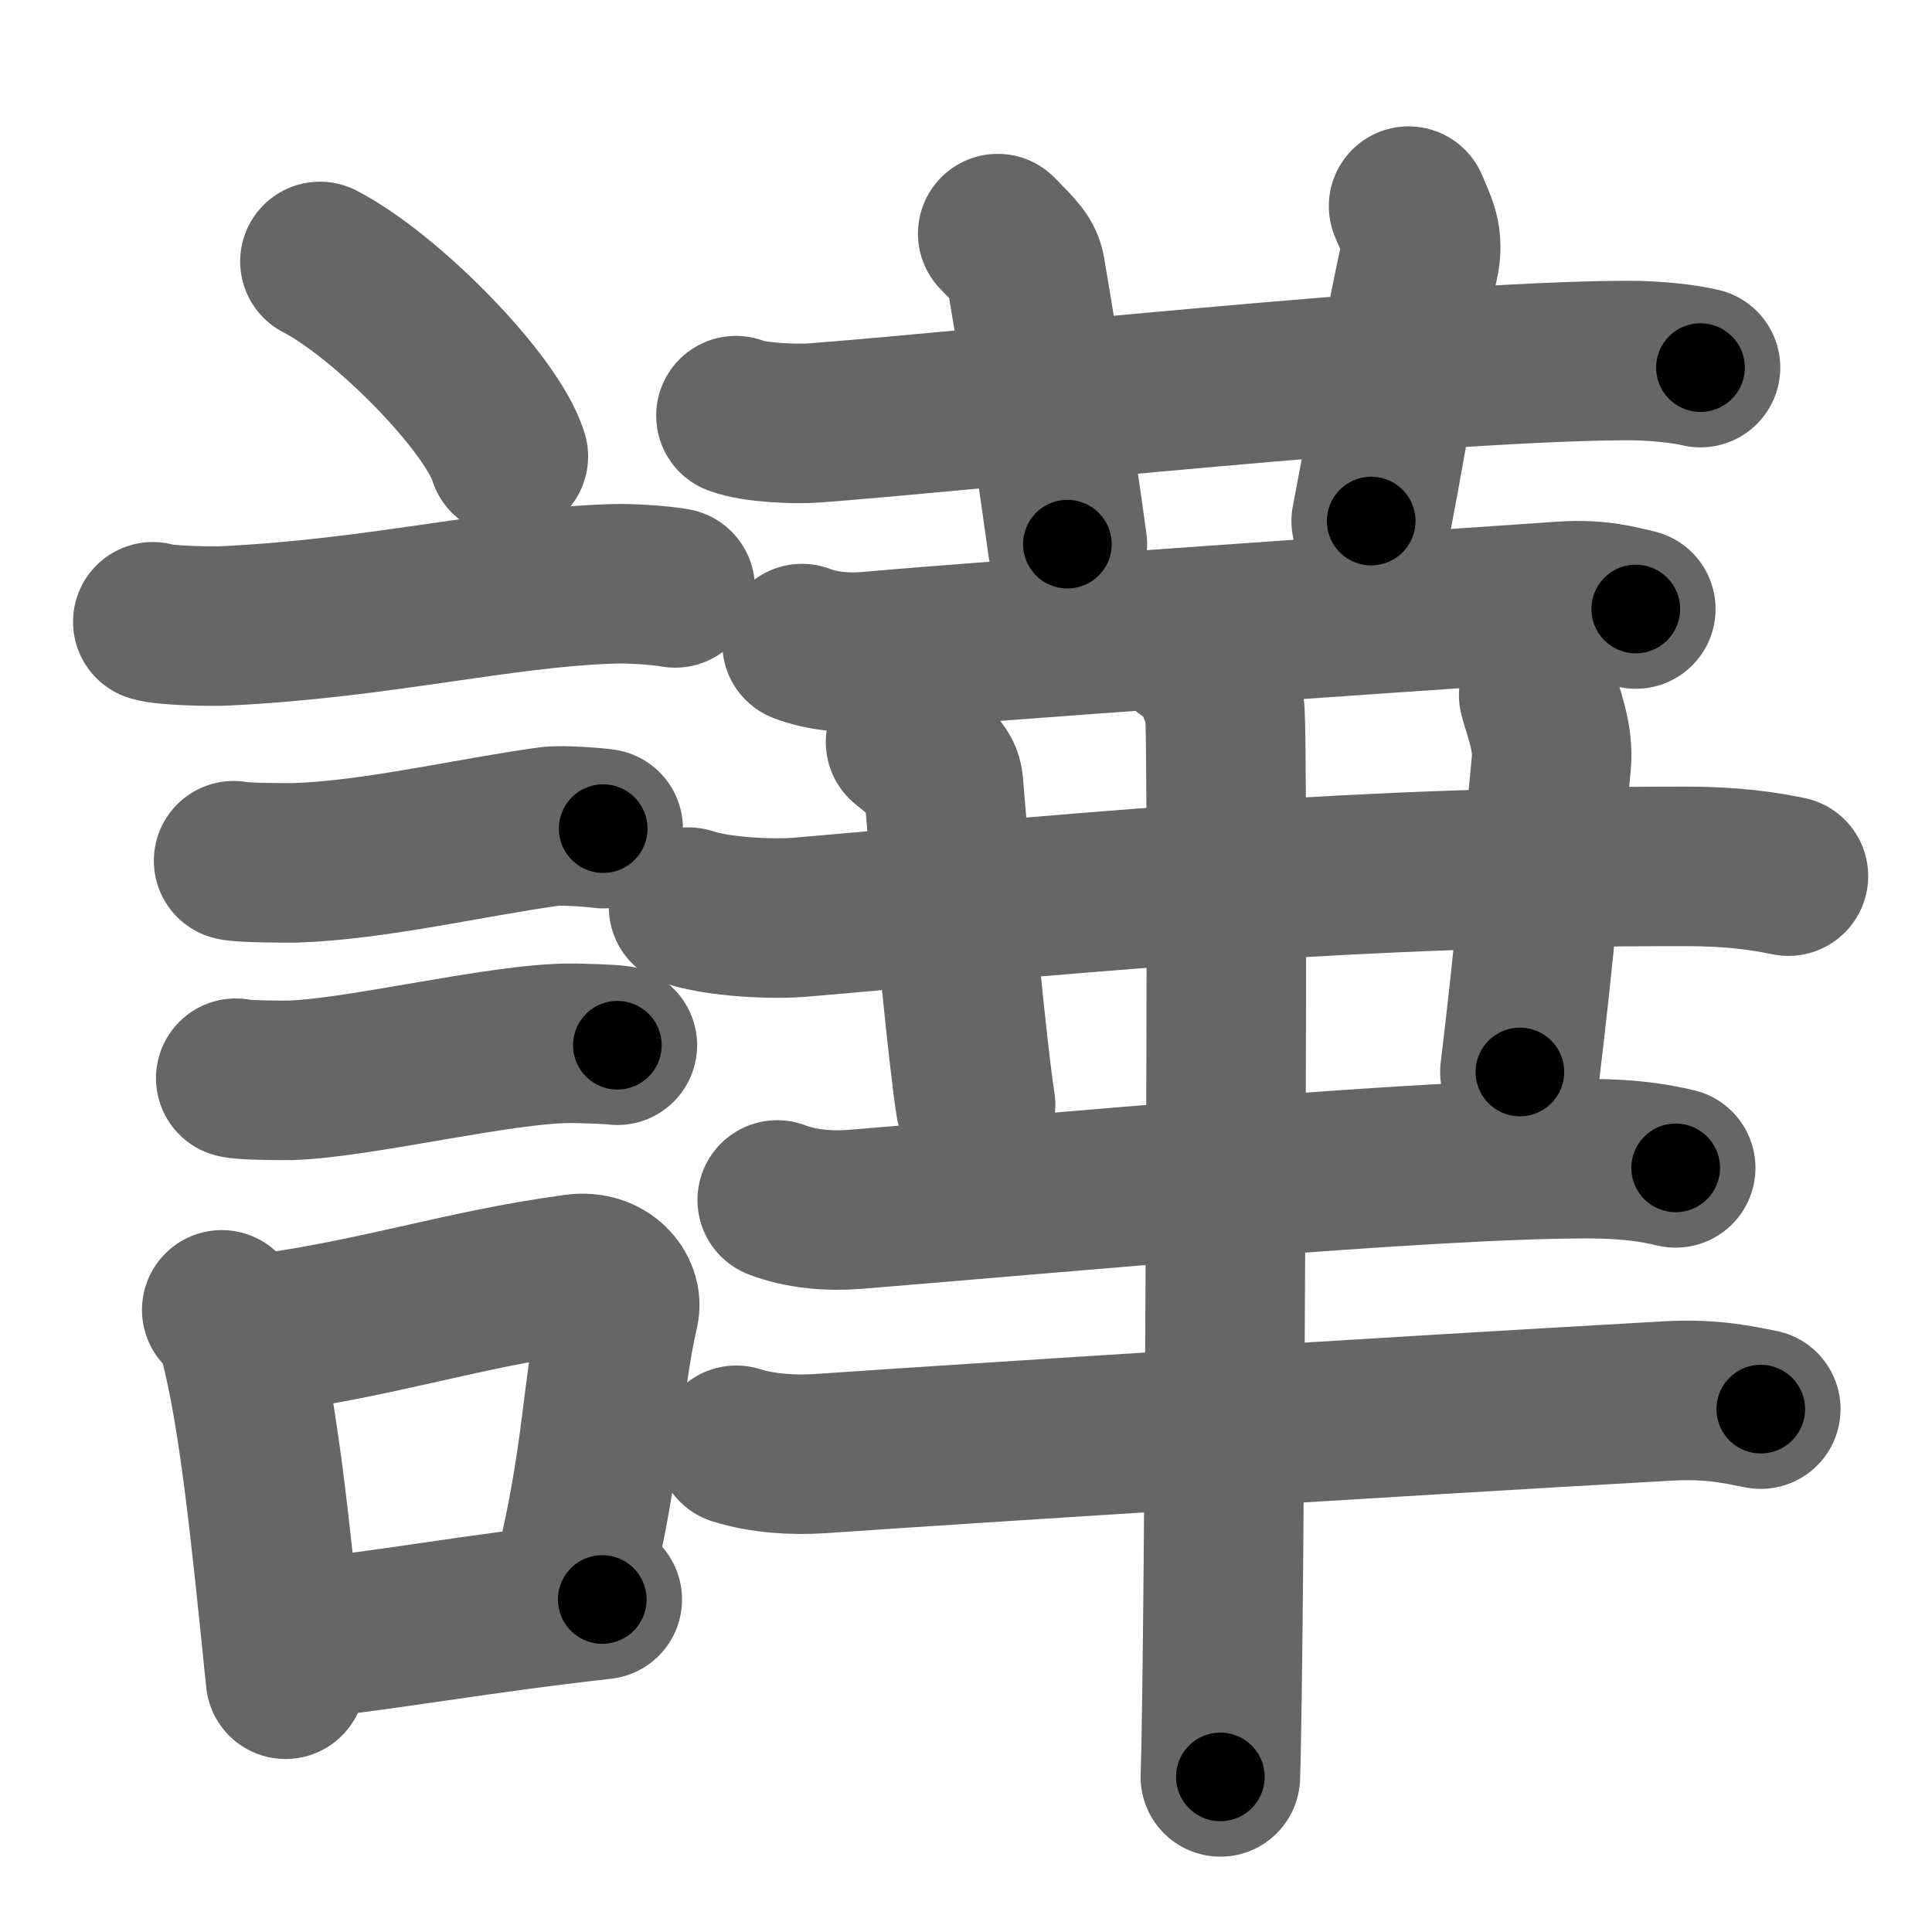 <svg xmlns="http://www.w3.org/2000/svg" width="109" height="109" viewBox="0 0 109 109" id="8b41"><g fill="none" stroke="#666" stroke-width="9" stroke-linecap="round" stroke-linejoin="round"><g><g><path d="M18.05,14.75c3.75,1.94,9.69,7.98,10.63,11" /><path d="M8.62,35.08c0.71,0.23,3.4,0.27,4.1,0.23c8.73-0.42,15.48-2.17,21.83-2.37c1.18-0.04,2.95,0.11,3.54,0.23" /><path d="M13.18,48.56c0.43,0.12,3.04,0.13,3.47,0.12c4.44-0.14,9.86-1.43,14.34-2.05c0.7-0.1,2.68,0.06,3.04,0.12" /><path d="M13.3,60.83c0.38,0.12,2.71,0.13,3.1,0.12c3.97-0.13,11.93-2.11,15.83-2.09c0.63,0,2.29,0.06,2.6,0.11" /><g><path d="M12.51,73.9c0.39,0.36,0.83,1.15,0.96,1.63c1.11,4.21,1.78,10.71,2.64,19.21" /><path d="M13.94,75.37c7.2-0.89,11.9-2.6,18.55-3.5c1.67-0.22,2.68,1.04,2.44,2.06c-0.99,4.25-0.86,8.22-2.62,15.28" /><path d="M16.42,92.55C21.8,92,26.6,91.07,33.98,90.24" /></g></g><g><g><path d="M41.52,23.45c1.06,0.41,3.4,0.49,4.46,0.41c9.78-0.75,34.42-3.46,45.69-3.52c1.77-0.01,3.38,0.19,4.27,0.4" /><path d="M56.29,13.18c1.1,1.12,1.45,1.45,1.57,2.14c1.1,6.42,2.04,13.04,2.36,15.38" /><path d="M79.47,11.63c0.46,1.09,0.89,1.81,0.58,3.19c-1.08,4.85-1.35,7.66-2.69,14.58" /></g><g><path d="M45.25,36.31c1.17,0.45,2.54,0.55,3.71,0.45c7.64-0.68,26.56-1.98,39.23-2.84c1.95-0.13,3.12,0.21,4.1,0.44" /><path d="M38.85,51.18c1.67,0.56,4.73,0.71,6.4,0.56c17.79-1.55,31.19-2.87,49.81-2.86c2.78,0,4.45,0.27,5.84,0.55" /><path d="M51.09,41.87c1.5,1.24,2.08,1.61,2.14,2.39c0.52,6.49,1.39,15.45,1.81,18.06" /><path d="M86.81,39.21c0.3,1.14,0.85,2.39,0.71,3.88c-0.59,6.06-0.89,10.13-1.77,17.39" /><path d="M43.85,67.7c1.38,0.53,2.99,0.64,4.38,0.53c11.6-0.94,32.28-2.88,41.47-2.86c2.3,0.01,3.69,0.25,4.84,0.52" /><path d="M41.54,81.54c1.5,0.47,3.24,0.57,4.73,0.47c9-0.62,31.66-2.06,47.84-2.97c2.48-0.14,3.99,0.22,5.23,0.46" /><g><path d="M66.93,36.64c1.2,0.52,1.92,2.34,2.16,3.37c0.24,1.04,0,53.75-0.24,60.24" /></g></g></g></g></g><g fill="none" stroke="#000" stroke-width="5" stroke-linecap="round" stroke-linejoin="round"><g><g><path d="M18.05,14.75c3.75,1.94,9.69,7.98,10.63,11" stroke-dasharray="15.52" stroke-dashoffset="15.52"><animate id="0" attributeName="stroke-dashoffset" values="15.52;0" dur="0.16s" fill="freeze" begin="0s;8b41.click" /></path><path d="M8.62,35.08c0.71,0.23,3.4,0.27,4.1,0.23c8.73-0.42,15.48-2.17,21.83-2.37c1.18-0.04,2.95,0.11,3.54,0.23" stroke-dasharray="29.64" stroke-dashoffset="29.64"><animate attributeName="stroke-dashoffset" values="29.64" fill="freeze" begin="8b41.click" /><animate id="1" attributeName="stroke-dashoffset" values="29.64;0" dur="0.3s" fill="freeze" begin="0.end" /></path><path d="M13.18,48.56c0.43,0.12,3.04,0.13,3.47,0.12c4.44-0.14,9.86-1.43,14.34-2.05c0.7-0.1,2.68,0.06,3.04,0.12" stroke-dasharray="21.02" stroke-dashoffset="21.02"><animate attributeName="stroke-dashoffset" values="21.02" fill="freeze" begin="8b41.click" /><animate id="2" attributeName="stroke-dashoffset" values="21.02;0" dur="0.21s" fill="freeze" begin="1.end" /></path><path d="M13.3,60.83c0.38,0.12,2.71,0.13,3.1,0.12c3.97-0.13,11.93-2.11,15.83-2.09c0.63,0,2.29,0.06,2.6,0.11" stroke-dasharray="21.69" stroke-dashoffset="21.69"><animate attributeName="stroke-dashoffset" values="21.69" fill="freeze" begin="8b41.click" /><animate id="3" attributeName="stroke-dashoffset" values="21.69;0" dur="0.22s" fill="freeze" begin="2.end" /></path><g><path d="M12.51,73.9c0.39,0.36,0.83,1.15,0.96,1.63c1.11,4.21,1.78,10.71,2.64,19.21" stroke-dasharray="21.32" stroke-dashoffset="21.32"><animate attributeName="stroke-dashoffset" values="21.32" fill="freeze" begin="8b41.click" /><animate id="4" attributeName="stroke-dashoffset" values="21.32;0" dur="0.21s" fill="freeze" begin="3.end" /></path><path d="M13.94,75.37c7.2-0.89,11.9-2.6,18.55-3.5c1.67-0.22,2.68,1.04,2.44,2.06c-0.99,4.25-0.86,8.22-2.62,15.28" stroke-dasharray="38.14" stroke-dashoffset="38.14"><animate attributeName="stroke-dashoffset" values="38.14" fill="freeze" begin="8b41.click" /><animate id="5" attributeName="stroke-dashoffset" values="38.14;0" dur="0.38s" fill="freeze" begin="4.end" /></path><path d="M16.42,92.55C21.8,92,26.6,91.07,33.98,90.24" stroke-dasharray="17.71" stroke-dashoffset="17.71"><animate attributeName="stroke-dashoffset" values="17.71" fill="freeze" begin="8b41.click" /><animate id="6" attributeName="stroke-dashoffset" values="17.71;0" dur="0.18s" fill="freeze" begin="5.end" /></path></g></g><g><g><path d="M41.52,23.45c1.06,0.41,3.4,0.49,4.46,0.41c9.78-0.75,34.42-3.46,45.69-3.52c1.77-0.01,3.38,0.19,4.27,0.4" stroke-dasharray="54.63" stroke-dashoffset="54.63"><animate attributeName="stroke-dashoffset" values="54.63" fill="freeze" begin="8b41.click" /><animate id="7" attributeName="stroke-dashoffset" values="54.63;0" dur="0.55s" fill="freeze" begin="6.end" /></path><path d="M56.29,13.18c1.1,1.12,1.45,1.45,1.57,2.14c1.1,6.42,2.04,13.04,2.36,15.38" stroke-dasharray="18.26" stroke-dashoffset="18.26"><animate attributeName="stroke-dashoffset" values="18.26" fill="freeze" begin="8b41.click" /><animate id="8" attributeName="stroke-dashoffset" values="18.26;0" dur="0.18s" fill="freeze" begin="7.end" /></path><path d="M79.47,11.63c0.46,1.09,0.89,1.81,0.58,3.19c-1.08,4.85-1.35,7.66-2.69,14.58" stroke-dasharray="18.14" stroke-dashoffset="18.14"><animate attributeName="stroke-dashoffset" values="18.14" fill="freeze" begin="8b41.click" /><animate id="9" attributeName="stroke-dashoffset" values="18.14;0" dur="0.18s" fill="freeze" begin="8.end" /></path></g><g><path d="M45.25,36.31c1.17,0.45,2.54,0.55,3.71,0.45c7.64-0.68,26.56-1.98,39.23-2.84c1.95-0.13,3.12,0.21,4.1,0.44" stroke-dasharray="47.24" stroke-dashoffset="47.24"><animate attributeName="stroke-dashoffset" values="47.24" fill="freeze" begin="8b41.click" /><animate id="10" attributeName="stroke-dashoffset" values="47.24;0" dur="0.47s" fill="freeze" begin="9.end" /></path><path d="M38.85,51.18c1.67,0.56,4.73,0.71,6.4,0.56c17.79-1.55,31.19-2.87,49.81-2.86c2.78,0,4.45,0.27,5.84,0.55" stroke-dasharray="62.25" stroke-dashoffset="62.25"><animate attributeName="stroke-dashoffset" values="62.25" fill="freeze" begin="8b41.click" /><animate id="11" attributeName="stroke-dashoffset" values="62.25;0" dur="0.47s" fill="freeze" begin="10.end" /></path><path d="M51.09,41.87c1.5,1.24,2.08,1.61,2.14,2.39c0.52,6.49,1.39,15.45,1.81,18.06" stroke-dasharray="21.45" stroke-dashoffset="21.45"><animate attributeName="stroke-dashoffset" values="21.45" fill="freeze" begin="8b41.click" /><animate id="12" attributeName="stroke-dashoffset" values="21.45;0" dur="0.21s" fill="freeze" begin="11.end" /></path><path d="M86.81,39.21c0.3,1.14,0.85,2.39,0.71,3.88c-0.59,6.06-0.89,10.13-1.77,17.39" stroke-dasharray="21.45" stroke-dashoffset="21.45"><animate attributeName="stroke-dashoffset" values="21.45" fill="freeze" begin="8b41.click" /><animate id="13" attributeName="stroke-dashoffset" values="21.45;0" dur="0.21s" fill="freeze" begin="12.end" /></path><path d="M43.85,67.7c1.38,0.53,2.99,0.64,4.38,0.53c11.6-0.94,32.28-2.88,41.47-2.86c2.3,0.01,3.69,0.25,4.84,0.52" stroke-dasharray="50.9" stroke-dashoffset="50.9"><animate attributeName="stroke-dashoffset" values="50.9" fill="freeze" begin="8b41.click" /><animate id="14" attributeName="stroke-dashoffset" values="50.9;0" dur="0.51s" fill="freeze" begin="13.end" /></path><path d="M41.54,81.54c1.5,0.47,3.24,0.57,4.73,0.47c9-0.62,31.66-2.06,47.84-2.97c2.48-0.14,3.99,0.22,5.23,0.46" stroke-dasharray="57.98" stroke-dashoffset="57.98"><animate attributeName="stroke-dashoffset" values="57.98" fill="freeze" begin="8b41.click" /><animate id="15" attributeName="stroke-dashoffset" values="57.98;0" dur="0.58s" fill="freeze" begin="14.end" /></path><g><path d="M66.93,36.64c1.2,0.52,1.92,2.34,2.16,3.37c0.24,1.04,0,53.75-0.24,60.24" stroke-dasharray="64.37" stroke-dashoffset="64.37"><animate attributeName="stroke-dashoffset" values="64.37" fill="freeze" begin="8b41.click" /><animate id="16" attributeName="stroke-dashoffset" values="64.37;0" dur="0.48s" fill="freeze" begin="15.end" /></path></g></g></g></g></g></svg>